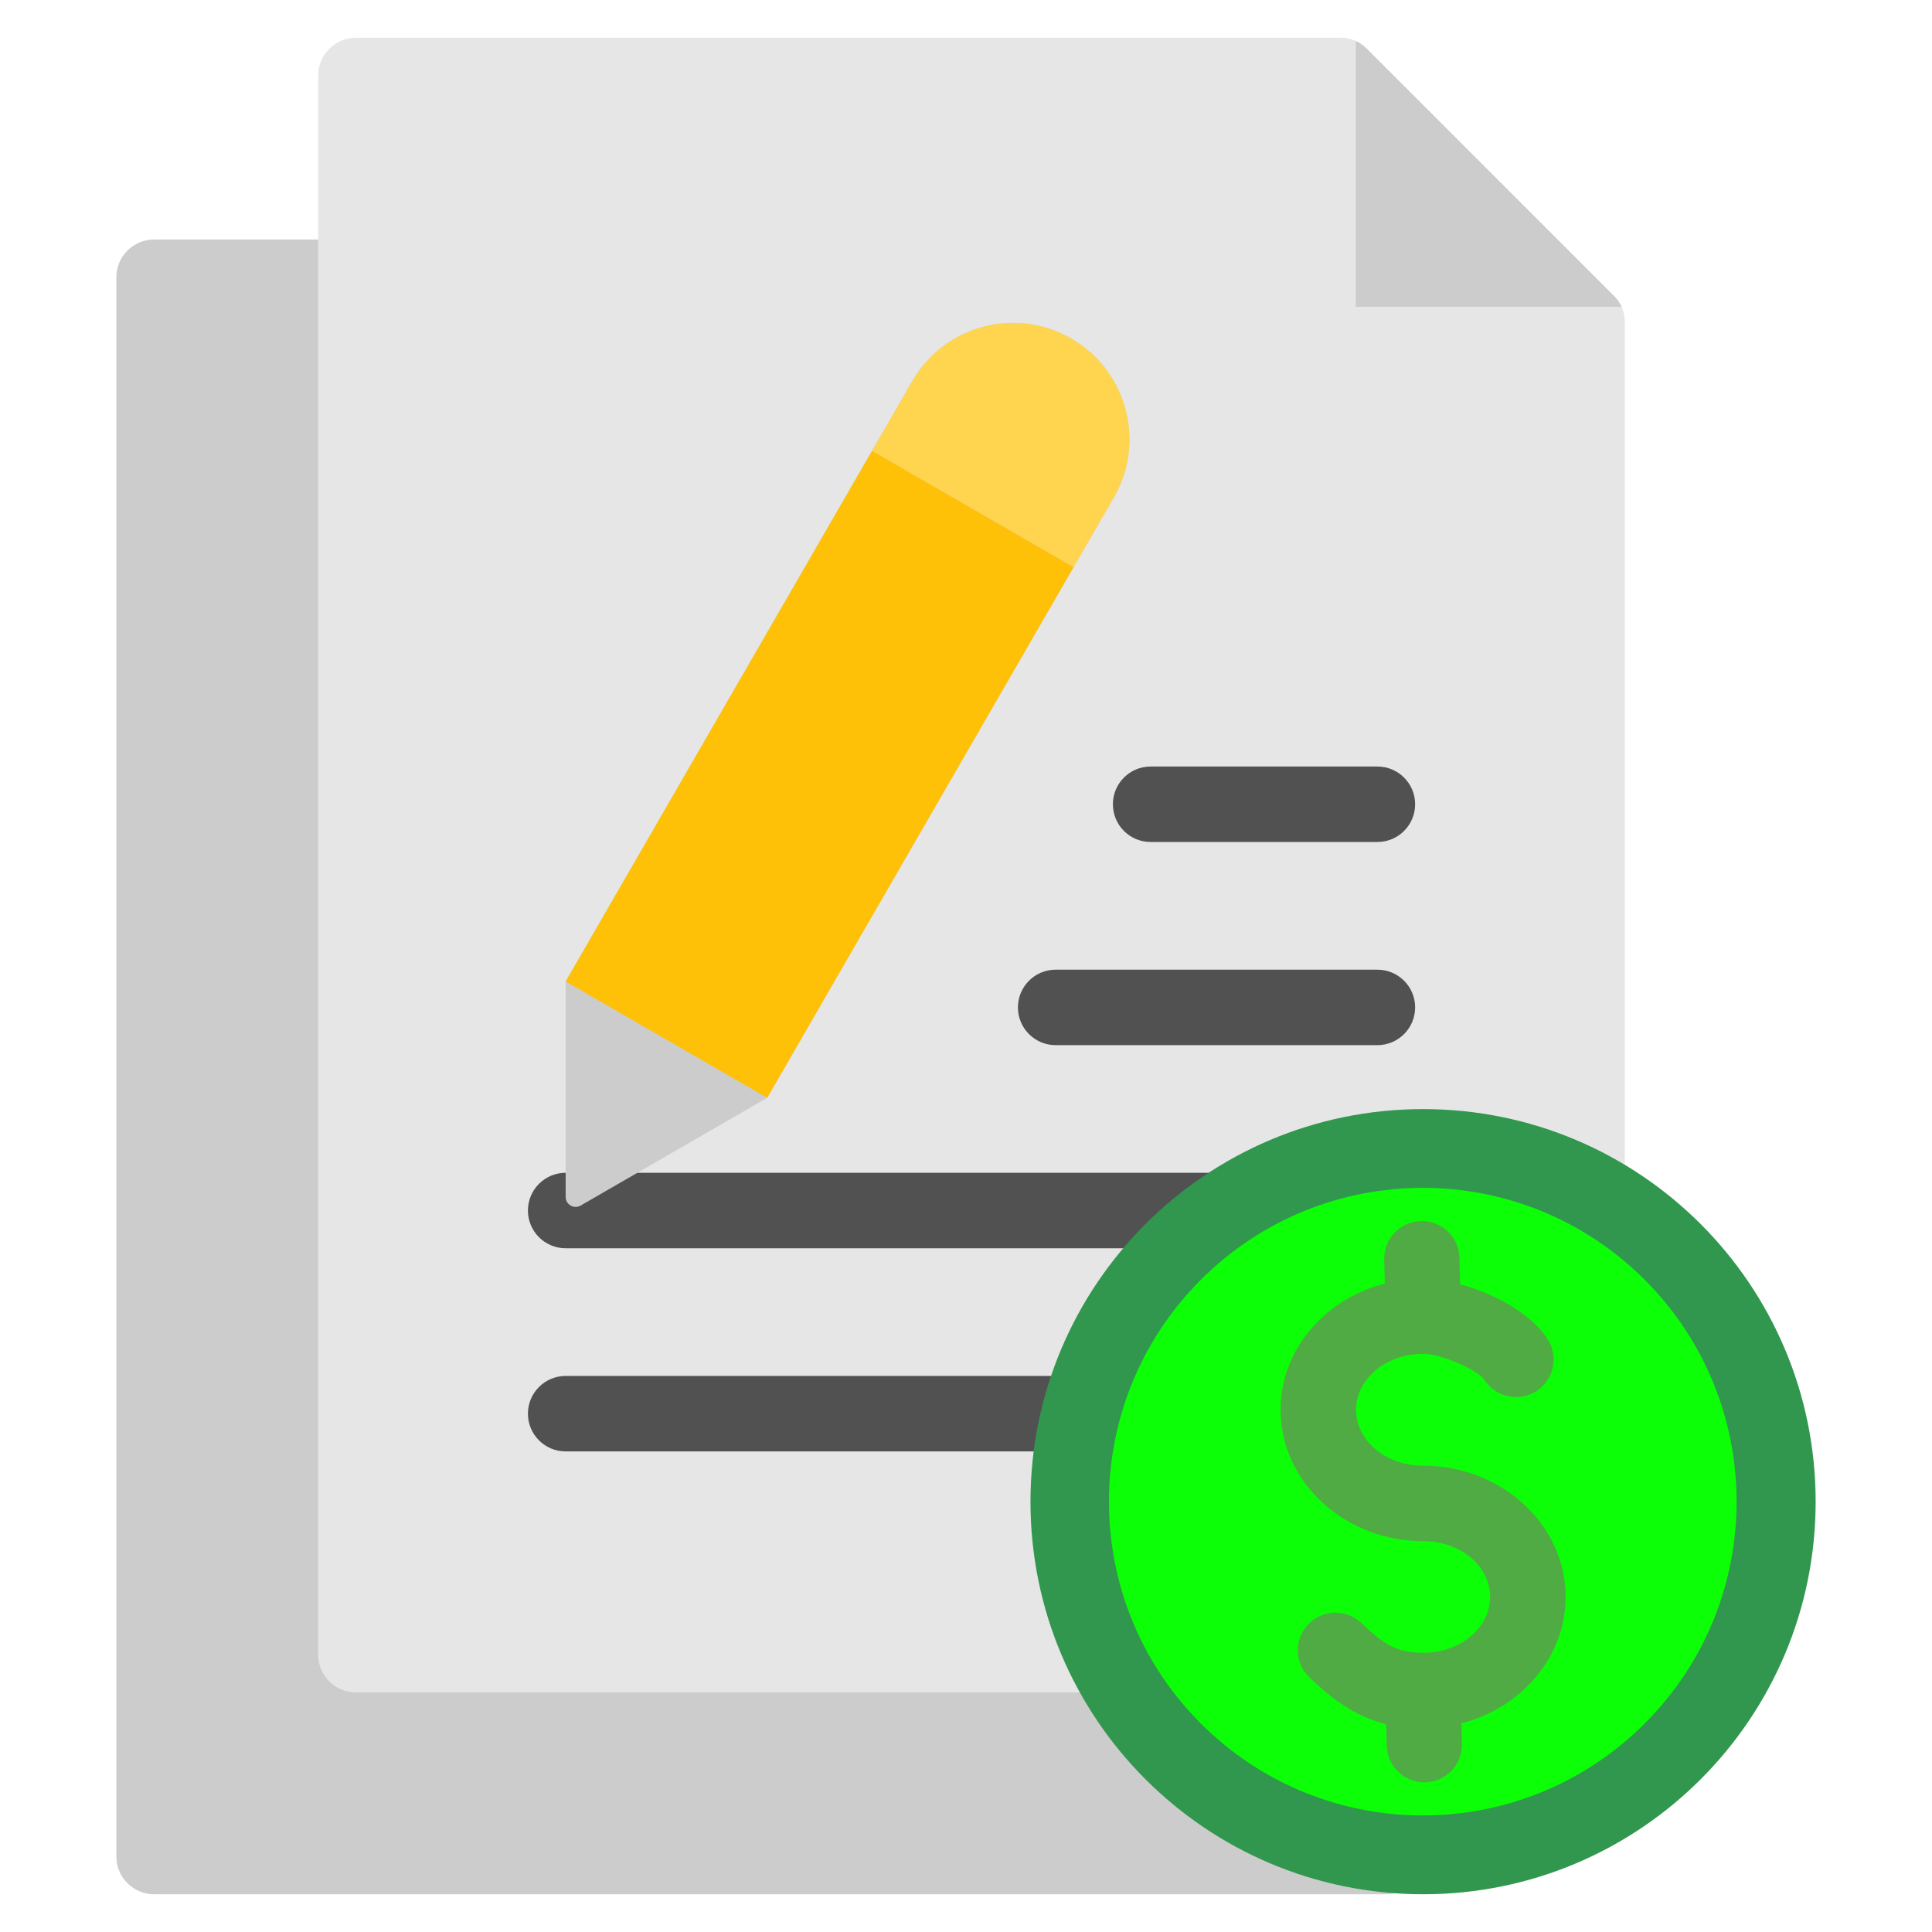<svg width="32" height="32" viewBox="0 0 32 32" fill="none" xmlns="http://www.w3.org/2000/svg">
<g clip-path="url(#clip0_7304_4817)">
<path fill-rule="evenodd" clip-rule="evenodd" d="M23.571 4.592V30.75C23.571 31.094 23.29 31.375 22.946 31.375H2.552C2.208 31.375 1.927 31.094 1.927 30.75V4.592C1.927 4.248 2.208 3.967 2.552 3.967H22.946C23.29 3.967 23.571 4.248 23.571 4.592Z" fill="#CCCCCC"/>
<path fill-rule="evenodd" clip-rule="evenodd" d="M5.895 0.625H22.198C22.37 0.625 22.518 0.686 22.64 0.808L26.73 4.899C26.852 5.02 26.913 5.168 26.913 5.34V27.407C26.913 27.752 26.633 28.032 26.288 28.032H5.895C5.55 28.032 5.27 27.752 5.27 27.407V1.25C5.27 0.906 5.55 0.625 5.895 0.625Z" fill="#E6E6E6"/>
<path fill-rule="evenodd" clip-rule="evenodd" d="M22.456 5.082H23.57H26.859C26.829 5.015 26.786 4.954 26.73 4.899L22.64 0.808C22.584 0.753 22.523 0.71 22.456 0.679V3.968V5.082Z" fill="#CCCCCC"/>
<path fill-rule="evenodd" clip-rule="evenodd" d="M19.058 13.946C18.712 13.946 18.433 13.666 18.433 13.321C18.433 12.976 18.712 12.696 19.058 12.696H22.814C23.159 12.696 23.439 12.976 23.439 13.321C23.439 13.666 23.159 13.946 22.814 13.946H19.058ZM9.369 20.675C9.024 20.675 8.744 20.396 8.744 20.05C8.744 19.705 9.024 19.425 9.369 19.425H22.814C23.159 19.425 23.439 19.705 23.439 20.05C23.439 20.396 23.159 20.675 22.814 20.675H9.369ZM9.369 24.04C9.024 24.04 8.744 23.76 8.744 23.415C8.744 23.07 9.024 22.79 9.369 22.79H22.814C23.159 22.79 23.439 23.07 23.439 23.415C23.439 23.76 23.159 24.04 22.814 24.04H9.369ZM17.485 17.311C17.14 17.311 16.86 17.031 16.86 16.686C16.86 16.341 17.14 16.061 17.485 16.061H22.814C23.159 16.061 23.439 16.341 23.439 16.686C23.439 17.031 23.159 17.311 22.814 17.311H17.485Z" fill="#515151"/>
<path fill-rule="evenodd" clip-rule="evenodd" d="M9.617 19.968L12.708 18.183L18.449 8.24C18.981 7.318 18.665 6.139 17.743 5.607C16.821 5.074 15.642 5.39 15.11 6.312L9.369 16.256V19.824C9.369 19.885 9.399 19.937 9.452 19.968C9.505 19.998 9.565 19.998 9.617 19.968Z" fill="#CCCCCC"/>
<path fill-rule="evenodd" clip-rule="evenodd" d="M14.443 7.467L17.782 9.395L18.448 8.24C18.981 7.318 18.665 6.139 17.743 5.607C16.821 5.074 15.642 5.39 15.11 6.312L14.443 7.467Z" fill="#FFD54F"/>
<path fill-rule="evenodd" clip-rule="evenodd" d="M9.369 16.256L14.443 7.468L17.781 9.395L12.707 18.183L9.369 16.256Z" fill="#FFC107"/>
<path d="M23.571 31.375C27.162 31.375 30.073 28.464 30.073 24.872C30.073 21.281 27.162 18.37 23.571 18.37C19.979 18.37 17.068 21.281 17.068 24.872C17.068 28.464 19.979 31.375 23.571 31.375Z" fill="#31974E"/>
<path d="M27.241 28.547C29.271 26.518 29.271 23.227 27.241 21.197C25.211 19.167 21.92 19.167 19.89 21.197C17.86 23.227 17.86 26.518 19.89 28.547C21.92 30.577 25.211 30.577 27.241 28.547Z" fill="#0CFF07"/>
<path fill-rule="evenodd" clip-rule="evenodd" d="M24.206 28.544L24.214 28.884C24.222 29.227 23.95 29.513 23.606 29.521C23.262 29.529 22.977 29.257 22.969 28.913L22.96 28.557C22.791 28.516 22.635 28.457 22.485 28.381C22.193 28.233 21.953 28.034 21.692 27.788C21.441 27.552 21.429 27.157 21.665 26.907C21.901 26.656 22.295 26.644 22.546 26.88C22.73 27.053 22.888 27.188 23.047 27.268C23.184 27.337 23.347 27.375 23.571 27.375C23.893 27.375 24.18 27.263 24.383 27.082C24.567 26.917 24.681 26.694 24.681 26.45C24.681 26.207 24.567 25.983 24.383 25.818C24.18 25.638 23.893 25.526 23.571 25.526C22.935 25.526 22.354 25.291 21.929 24.911C21.485 24.514 21.21 23.963 21.21 23.351C21.21 22.739 21.485 22.188 21.929 21.792C22.207 21.543 22.552 21.357 22.937 21.259L22.927 20.861C22.919 20.517 23.192 20.232 23.535 20.224C23.879 20.216 24.165 20.488 24.173 20.832L24.183 21.272C24.367 21.321 24.555 21.389 24.73 21.47C25.098 21.641 25.44 21.887 25.63 22.176C25.819 22.463 25.739 22.849 25.452 23.038C25.165 23.226 24.779 23.147 24.59 22.86C24.538 22.78 24.388 22.687 24.207 22.603C23.972 22.494 23.727 22.424 23.571 22.424C23.25 22.424 22.963 22.537 22.759 22.719C22.575 22.884 22.46 23.108 22.46 23.351C22.46 23.595 22.575 23.819 22.759 23.983C22.961 24.164 23.248 24.276 23.571 24.276C24.206 24.276 24.787 24.511 25.213 24.891C25.657 25.287 25.931 25.838 25.931 26.45C25.931 27.062 25.657 27.614 25.213 28.01C24.934 28.259 24.589 28.445 24.206 28.544Z" fill="#50AB44"/>
</g>
<defs>
<clipPath id="clip0_7304_4817">
<rect width="32" height="32" fill="white"/>
</clipPath>
</defs>
</svg>
